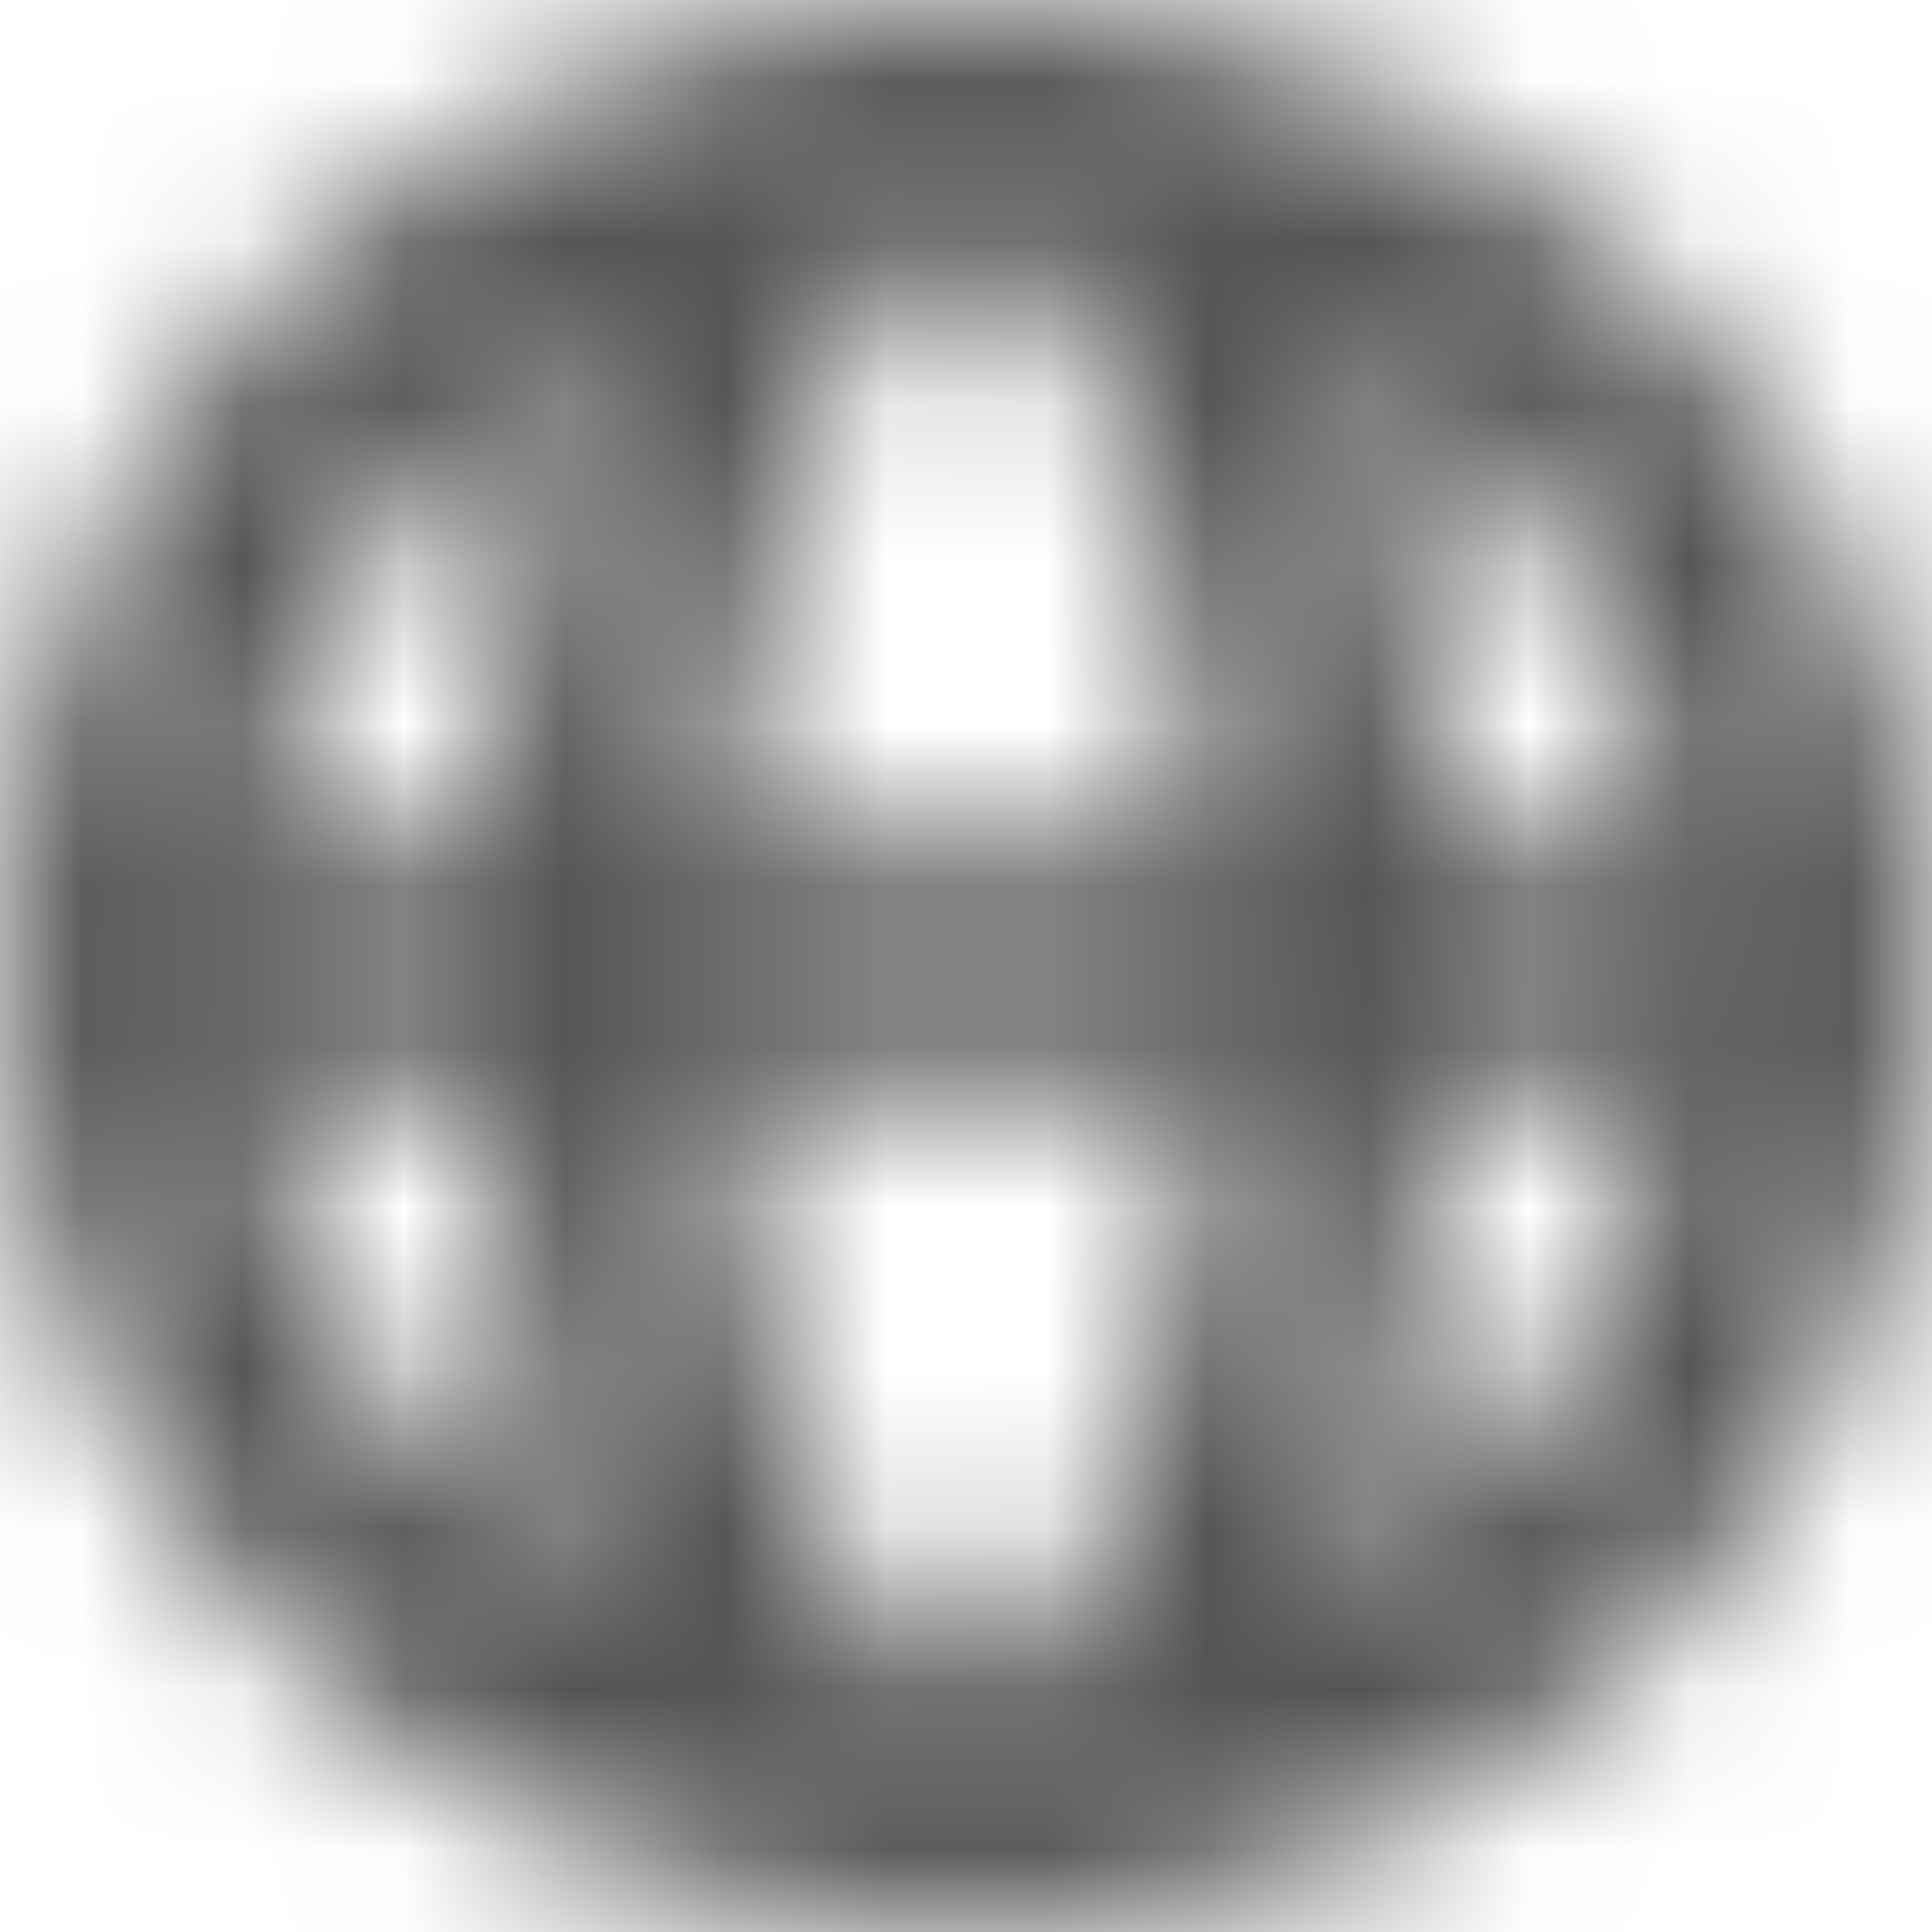 <?xml version="1.0" encoding="UTF-8"?>
<svg width="12px" height="12px" viewBox="0 0 12 12" version="1.1" xmlns="http://www.w3.org/2000/svg" xmlns:xlink="http://www.w3.org/1999/xlink">
    <!-- Generator: Sketch 56.2 (81672) - https://sketch.com -->
    <title>globe-12px</title>
    <desc>Created with Sketch.</desc>
    <defs>
        <path d="M6,0 C2.7,0 0,2.7 0,6 C0,9.3 2.7,12 6,12 C9.3,12 12,9.3 12,6 C12,2.7 9.3,0 6,0 Z M10.425,5.25 L9,5.25 C8.925,4.125 8.7,3.075 8.4,2.175 C9.45,2.85 10.2,3.975 10.425,5.25 Z M6,10.5 C5.55,10.5 4.65,9.075 4.5,6.75 L7.5,6.75 C7.35,9.075 6.45,10.5 6,10.5 Z M4.5,5.25 C4.65,2.925 5.475,1.5 6,1.5 C6.525,1.5 7.35,2.925 7.5,5.25 L4.5,5.25 Z M3.675,2.175 C3.3,3.075 3.075,4.125 3,5.25 L1.575,5.25 C1.8,3.975 2.55,2.85 3.675,2.175 Z M1.575,6.75 L3,6.75 C3.075,7.875 3.3,8.925 3.6,9.825 C2.55,9.15 1.8,8.025 1.575,6.75 Z M8.325,9.825 C8.7,8.925 8.85,7.875 8.925,6.75 L10.35,6.75 C10.2,8.025 9.45,9.15 8.325,9.825 Z" id="path-1"></path>
    </defs>
    <g id="Solo-Icons-Final" stroke="none" stroke-width="1" fill="none" fill-rule="evenodd">
        <g id="All-Nucleo-Icons" transform="translate(-173, -3481)">
            <g id="Solo/Nucleo/12px/globe" transform="translate(173, 3481)">
                <g id="globe">
                    <g id="Colour/Default-Colour">
                        <mask id="mask-2" fill="white">
                            <use xlink:href="#path-1"></use>
                        </mask>
                        <g id="Mask" fill-rule="nonzero"></g>
                        <g id="Colour/Vault-Text-Grey-(Default)" mask="url(#mask-2)" fill="#555555">
                            <g transform="translate(-18, -18)" id="Colour">
                                <rect x="0" y="0" width="48" height="48"></rect>
                            </g>
                        </g>
                    </g>
                </g>
            </g>
        </g>
    </g>
</svg>